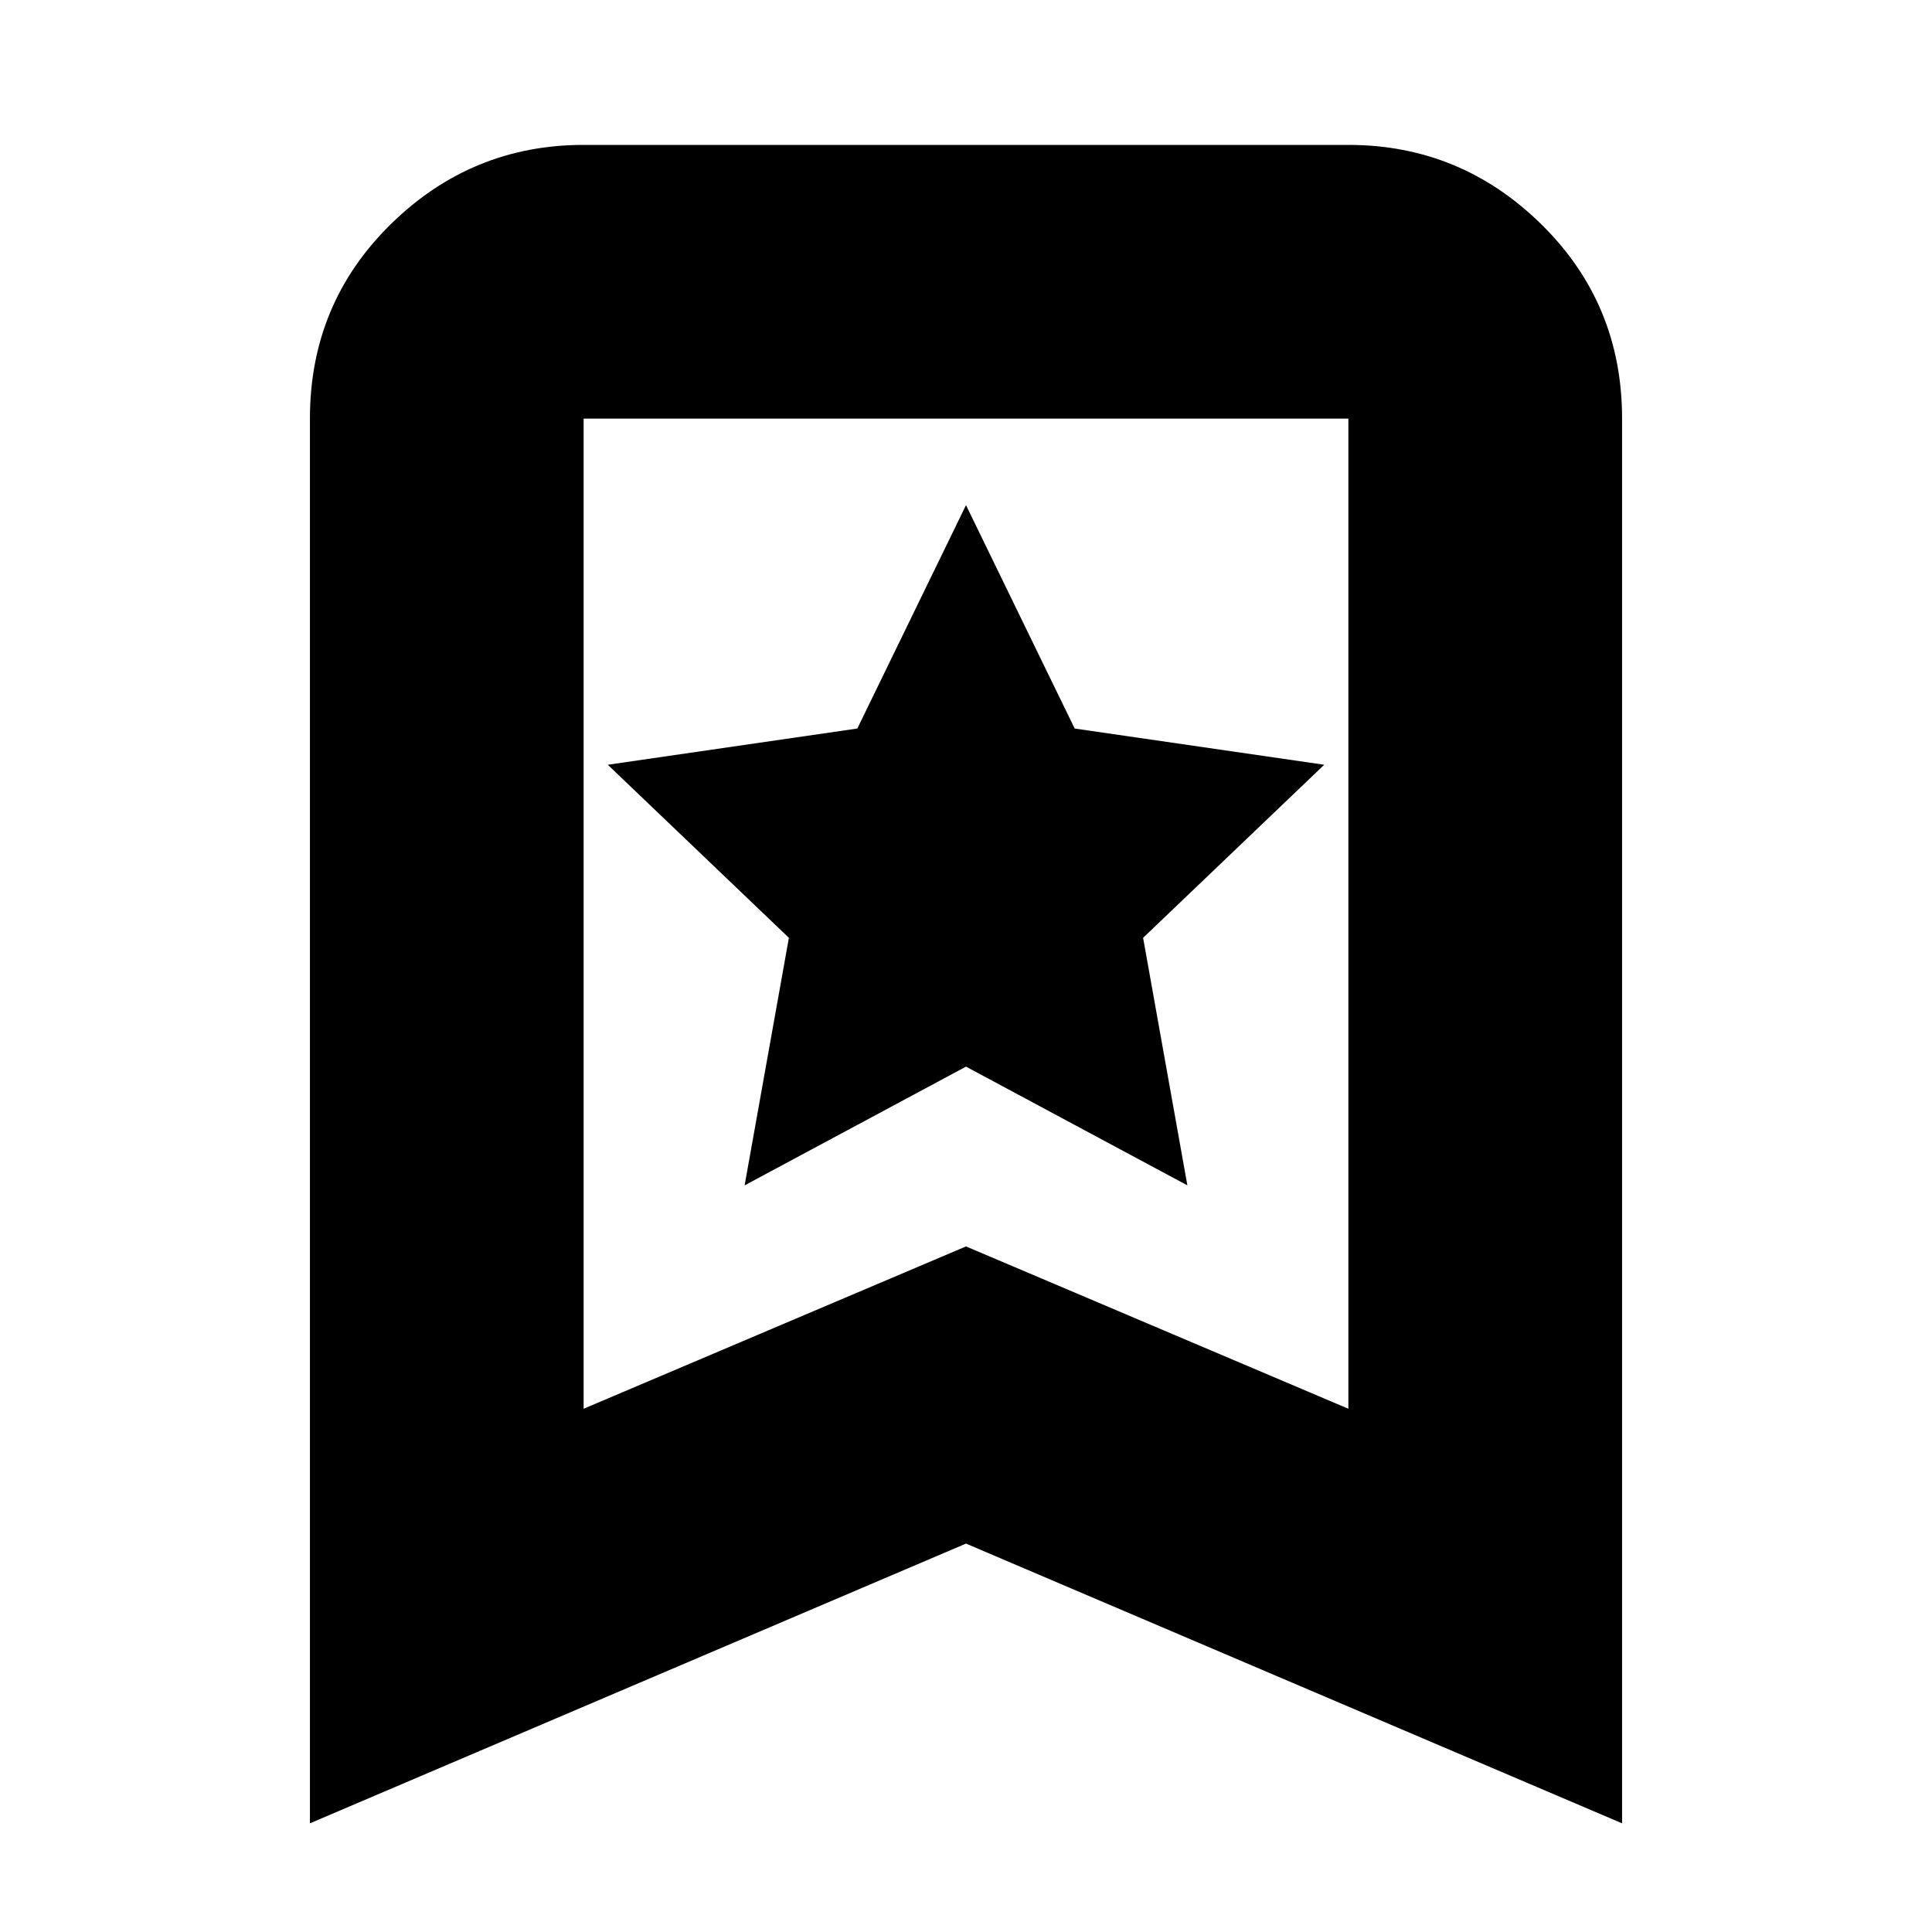<svg xmlns="http://www.w3.org/2000/svg" height="24" viewBox="0 -960 960 960" width="24"><path d="m370-371 110-59 110 59-22-123 90-86-124-18-54-111-54 111-124 18 90 86-22 123ZM154-54v-698q0-57.13 40.14-96.56Q234.27-888 290-888h380q55.72 0 95.86 39.44Q806-809.13 806-752v698L480-193 154-54Zm136-206 190-80.66L670-260v-492H290v492Zm0-492h380-380Z"/></svg>